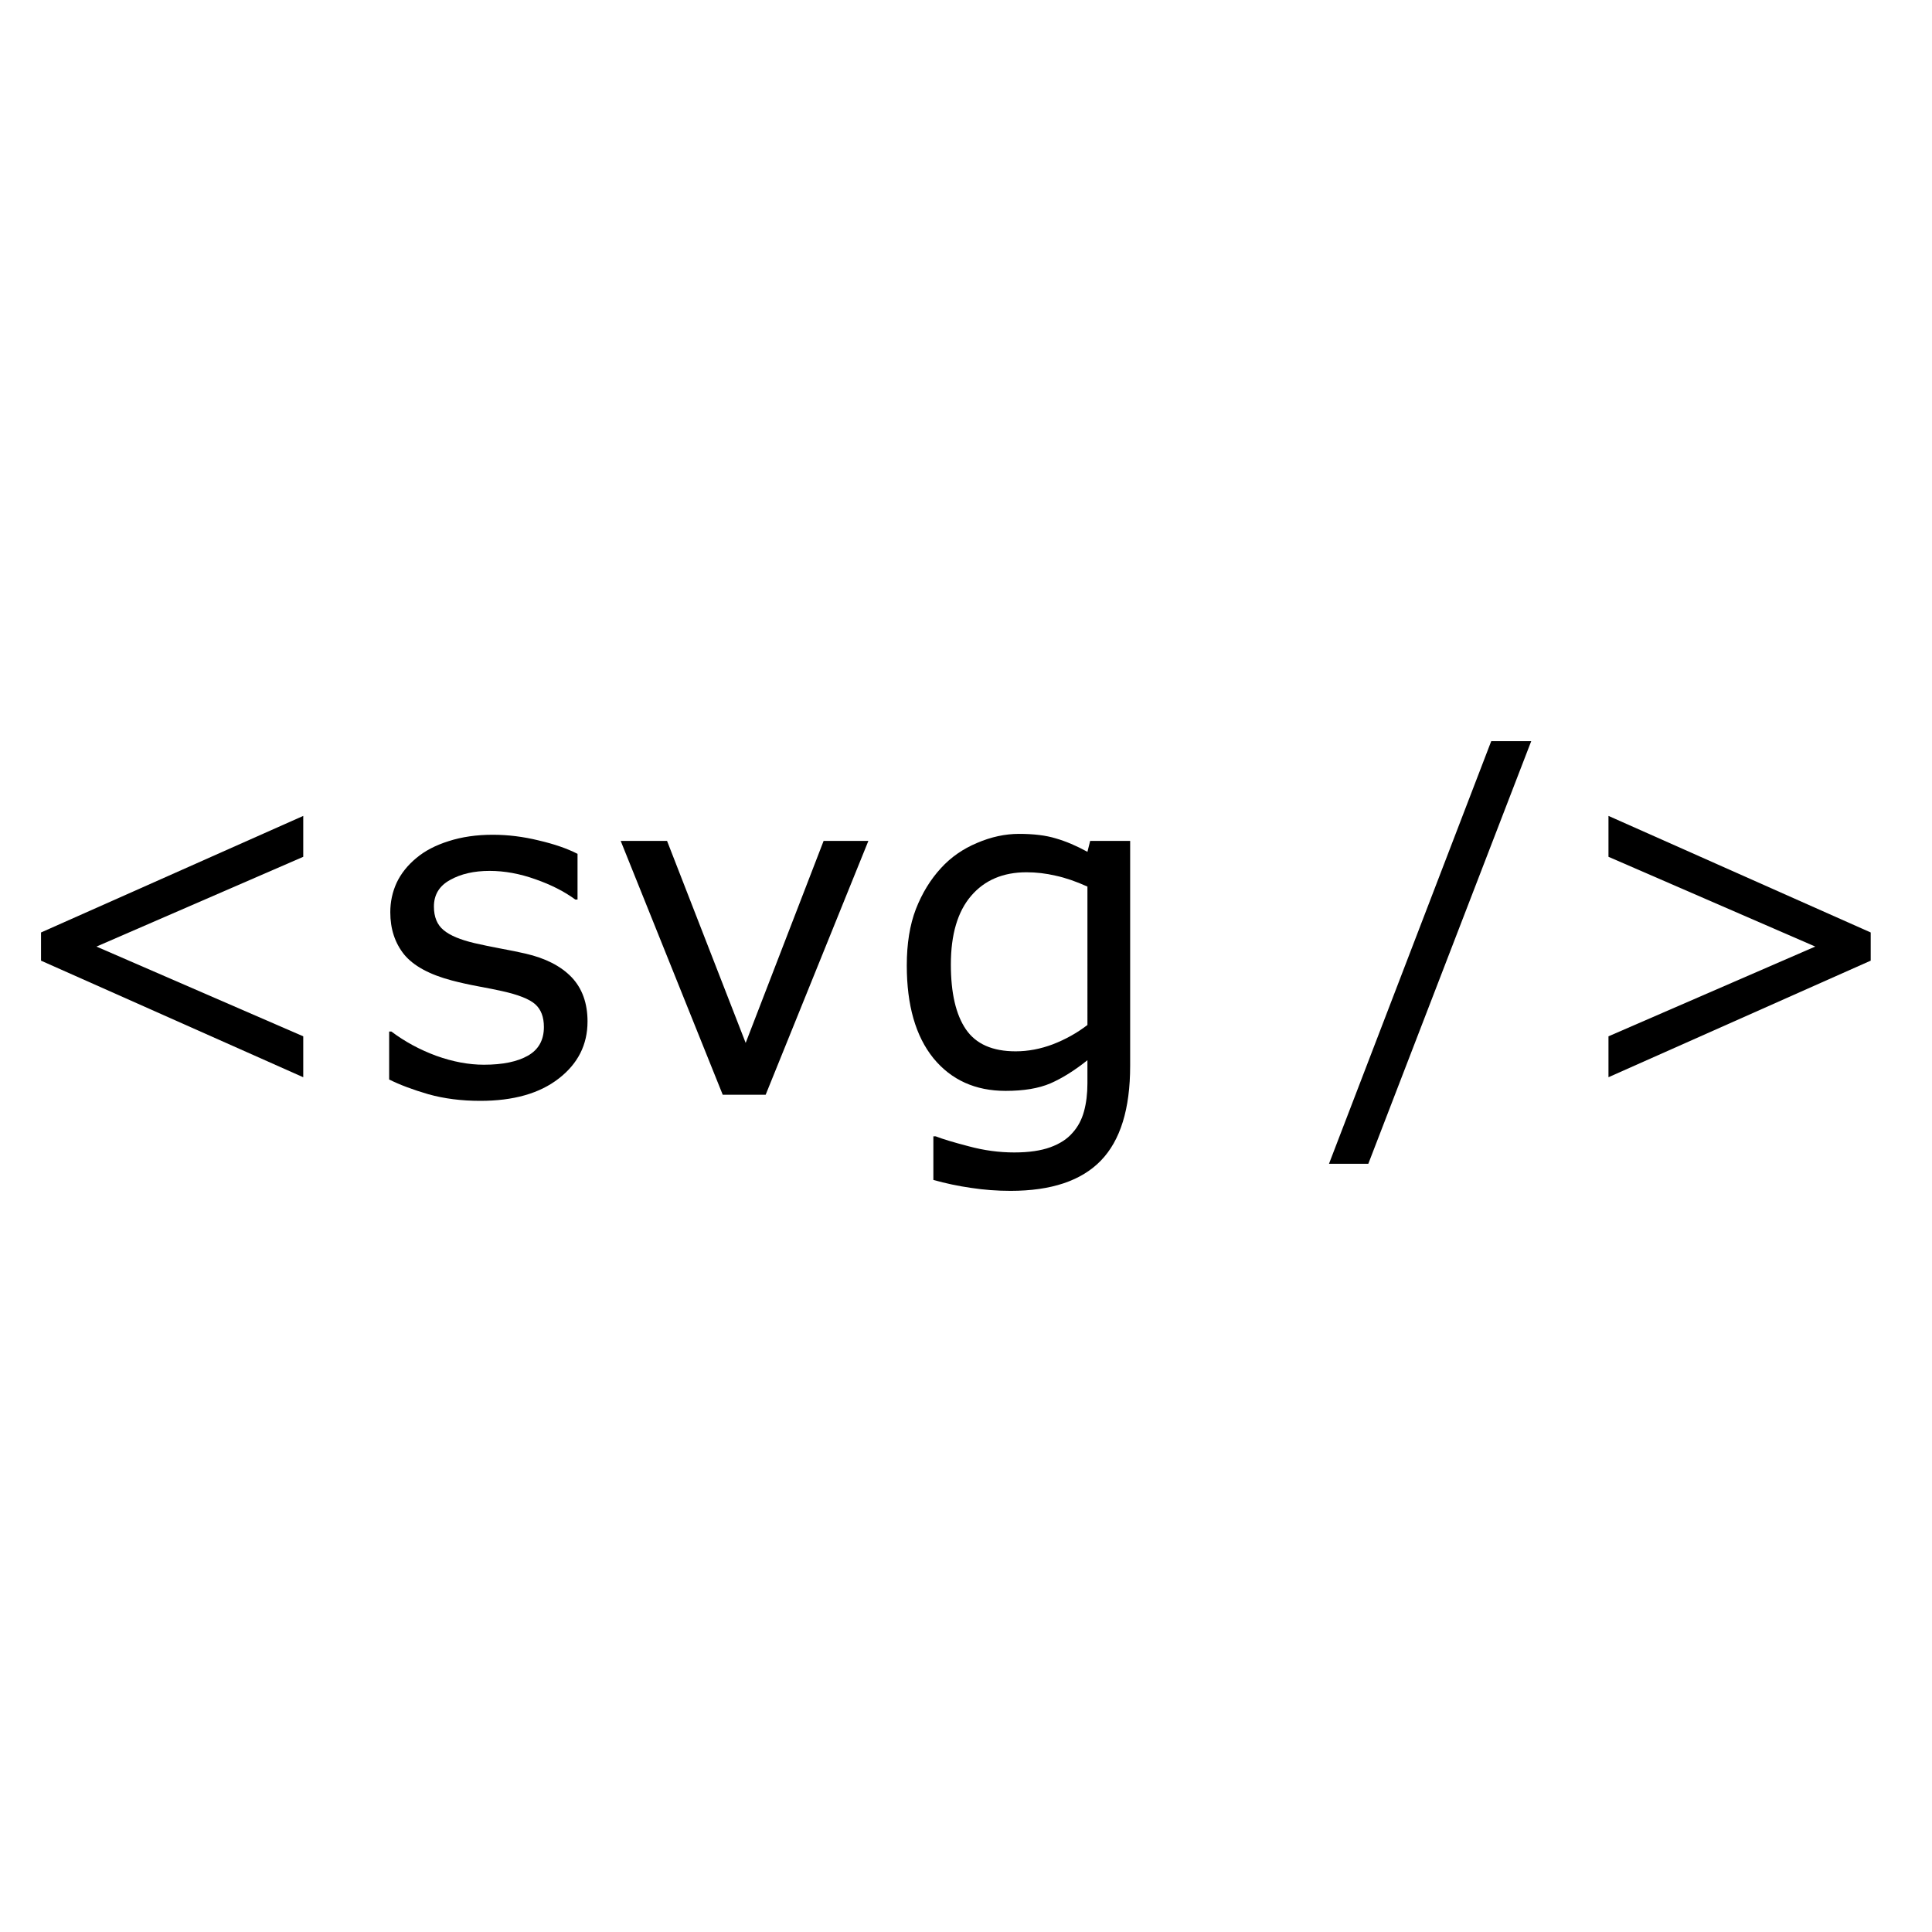 <?xml version="1.0" encoding="UTF-8" standalone="no"?>
<svg
   xmlns:dc="http://purl.org/dc/elements/1.1/"
   xmlns:cc="http://creativecommons.org/ns#"
   xmlns:rdf="http://www.w3.org/1999/02/22-rdf-syntax-ns#"
   xmlns:svg="http://www.w3.org/2000/svg"
   xmlns="http://www.w3.org/2000/svg"
   xmlns:sodipodi="http://sodipodi.sourceforge.net/DTD/sodipodi-0.dtd"
   xmlns:inkscape="http://www.inkscape.org/namespaces/inkscape"
   inkscape:version="1.0 (4035a4fb49, 2020-05-01)"
   id="svg8"
   version="1.1"
   viewBox="0 0 200 200"
   height="200"
   width="200"
   sodipodi:docname="overview_icons.svg">
  <defs
     id="defs2">
    <rect
       id="rect943"
       height="105"
       width="175"
       y="55"
       x="15" />
  </defs>
  <sodipodi:namedview
     inkscape:showpageshadow="false"
     units="px"
     showgrid="true"
     inkscape:document-rotation="0"
     inkscape:current-layer="svg8"
     inkscape:document-units="px"
     inkscape:cy="102.60461"
     inkscape:cx="108.92069"
     inkscape:zoom="5.6"
     inkscape:pageshadow="2"
     inkscape:pageopacity="0.0"
     borderopacity="1.0"
     bordercolor="#666666"
     pagecolor="#ffffff"
     id="base"
     inkscape:window-width="2560"
     inkscape:window-height="1017"
     inkscape:window-x="2728"
     inkscape:window-y="-8"
     inkscape:window-maximized="1">
    <inkscape:grid
       id="grid840"
       type="xygrid" />
  </sodipodi:namedview>
  <path
     d="M 31.392,111.515 4.247,99.447 V 96.53 L 31.392,84.463 v 4.234 L 9.986,97.989 31.392,107.28 Z"
     style="font-style:normal;font-weight:normal;font-size:40px;line-height:1.25;font-family:sans-serif;letter-spacing:0px;word-spacing:0px;white-space:pre;fill:#000000;fill-opacity:1;stroke:none;stroke-width:1"
     id="path947" />
  <path
     d="m 60.82,105.751 q 0,3.599 -2.987,5.904 -2.964,2.305 -8.115,2.305 -2.917,0 -5.363,-0.682 -2.423,-0.706 -4.07,-1.529 v -4.963 h 0.235 q 2.094,1.576 4.658,2.517 2.564,0.917 4.916,0.917 2.917,0 4.563,-0.941 1.647,-0.941 1.647,-2.964 0,-1.553 -0.894,-2.352 -0.894,-0.8 -3.434,-1.364 -0.941,-0.212 -2.47,-0.494 -1.505,-0.282 -2.752,-0.612 -3.458,-0.917 -4.916,-2.682 -1.435,-1.788 -1.435,-4.375 0,-1.623 0.659,-3.058 0.682,-1.435 2.047,-2.564 1.317,-1.106 3.34,-1.741 2.047,-0.659 4.563,-0.659 2.352,0 4.752,0.588 2.423,0.565 4.022,1.388 v 4.728 h -0.235 q -1.694,-1.247 -4.117,-2.094 -2.423,-0.87 -4.752,-0.87 -2.423,0 -4.093,0.941 -1.67,0.917 -1.67,2.752 0,1.623 1.011,2.446 0.988,0.823 3.199,1.341 1.223,0.282 2.729,0.565 1.529,0.282 2.541,0.518 3.082,0.706 4.752,2.423 1.67,1.741 1.67,4.611 z"
     style="font-style:normal;font-weight:normal;font-size:40px;line-height:1.25;font-family:sans-serif;letter-spacing:0px;word-spacing:0px;white-space:pre;fill:#000000;fill-opacity:1;stroke:none;stroke-width:1"
     id="path949" />
  <path
     d="M 89.894,87.05 79.262,113.326 H 74.816 L 64.254,87.05 h 4.799 l 8.139,20.912 8.068,-20.912 z"
     style="font-style:normal;font-weight:normal;font-size:40px;line-height:1.25;font-family:sans-serif;letter-spacing:0px;word-spacing:0px;white-space:pre;fill:#000000;fill-opacity:1;stroke:none;stroke-width:1"
     id="path951" />
  <path
     d="m 116.993,110.338 q 0,6.681 -3.034,9.809 -3.034,3.129 -9.339,3.129 -2.094,0 -4.093,-0.306 -1.976,-0.282 -3.905,-0.823 v -4.516 h 0.235 q 1.082,0.423 3.434,1.035 2.352,0.635 4.705,0.635 2.258,0 3.74,-0.541 1.482,-0.541 2.305,-1.505 0.823,-0.917 1.176,-2.211 0.353,-1.294 0.353,-2.893 v -2.399 q -1.999,1.6 -3.834,2.399 -1.811,0.776 -4.634,0.776 -4.705,0 -7.48,-3.387 -2.752,-3.411 -2.752,-9.597 0,-3.387 0.941,-5.834 0.964,-2.47 2.611,-4.258 1.529,-1.67 3.717,-2.588 2.188,-0.941 4.352,-0.941 2.282,0 3.811,0.47 1.553,0.447 3.27,1.388 l 0.282,-1.129 h 4.14 z m -4.422,-4.234 V 91.779 q -1.764,-0.8 -3.293,-1.129 -1.505,-0.353 -3.011,-0.353 -3.646,0 -5.74,2.446 -2.094,2.446 -2.094,7.104 0,4.422 1.553,6.704 1.553,2.282 5.152,2.282 1.929,0 3.858,-0.729 1.952,-0.753 3.576,-1.999 z"
     style="font-style:normal;font-weight:normal;font-size:40px;line-height:1.25;font-family:sans-serif;letter-spacing:0px;word-spacing:0px;white-space:pre;fill:#000000;fill-opacity:1;stroke:none;stroke-width:1"
     id="path953" />
  <path
     d="m 158.512,76.724 -16.866,43.753 h -4.07 l 16.796,-43.753 z"
     style="font-style:normal;font-weight:normal;font-size:40px;line-height:1.25;font-family:sans-serif;letter-spacing:0px;word-spacing:0px;white-space:pre;fill:#000000;fill-opacity:1;stroke:none;stroke-width:1"
     id="path955" />
  <path
     d="m 193.655,99.447 -27.146,12.067 v -4.234 l 21.406,-9.292 -21.406,-9.292 v -4.234 l 27.146,12.067 z"
     style="font-style:normal;font-weight:normal;font-size:40px;line-height:1.25;font-family:sans-serif;letter-spacing:0px;word-spacing:0px;white-space:pre;fill:#000000;fill-opacity:1;stroke:none;stroke-width:1"
     id="path957" />
</svg>
